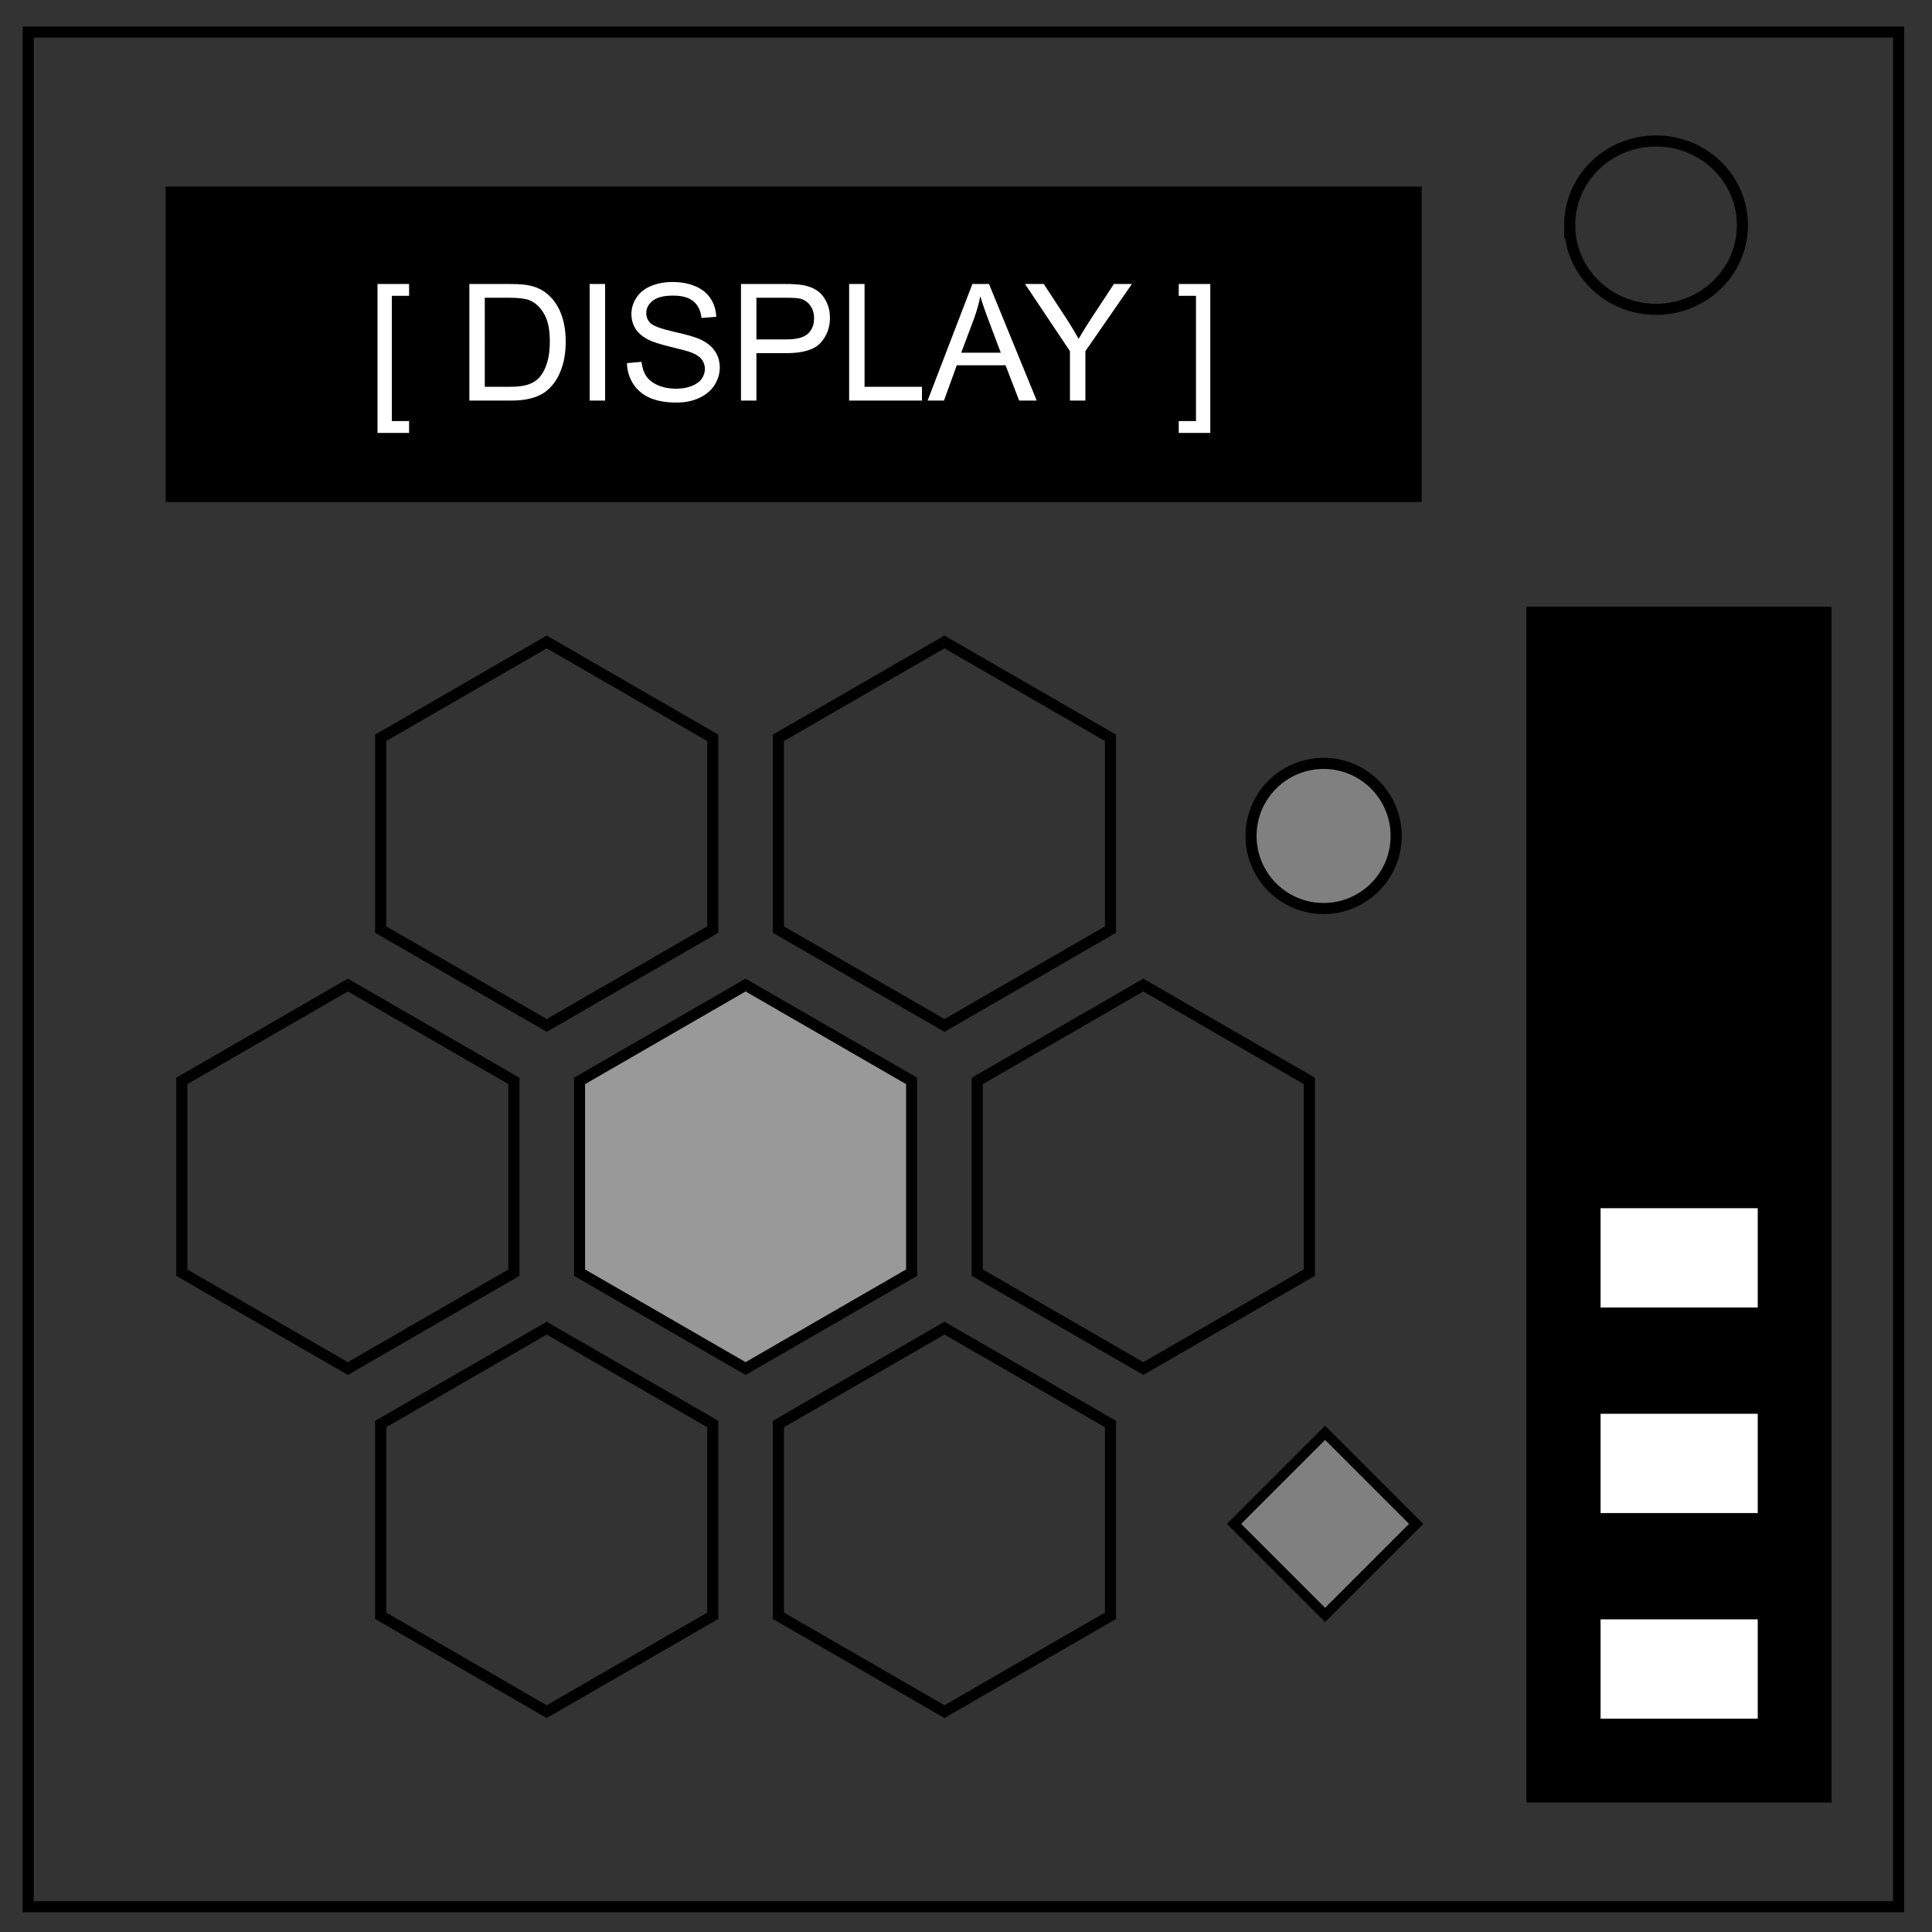 <svg xmlns="http://www.w3.org/2000/svg" viewBox="0 0 348 348" fill="none"><rect x="0" y="0" width="348" height="348" fill="#333333" stroke="none"/><path d="M5.079 5.776h336.913v337.67H5.08z" stroke-width="2" stroke="#000"/><path d="M282.734 40.554c0-8.376 6.966-15.165 15.56-15.165 4.126 0 8.084 1.597 11.001 4.441 2.918 2.844 4.558 6.702 4.558 10.724 0 8.376-6.966 15.165-15.56 15.165-8.593 0-15.559-6.79-15.559-15.165z" stroke-width="2" stroke="#000"/><path fill="#000" d="M29.829 33.616h226.249v56.816H29.829z"/><g stroke="#000" stroke-width="2"><path d="M128.388 132.9v34.538l-29.91 17.269-29.91-17.27v-34.536l29.91-17.27zM200.028 132.9v34.538l-29.91 17.269-29.91-17.27v-34.536l29.91-17.27zM92.567 194.7v34.538l-29.91 17.269-29.91-17.27v-34.536l29.91-17.27z"/><path d="M164.208 194.7v34.538l-29.91 17.269-29.91-17.27v-34.536l29.91-17.27z" fill="#999"/><path d="M235.849 194.7v34.538l-29.91 17.269-29.91-17.27v-34.536l29.91-17.27z"/><path transform="matrix(1 0 0 1 16.73 3.077)" d="M111.657 253.423v34.538l-29.91 17.268-29.91-17.268v-34.538l29.91-17.268zM183.297 253.423v34.538l-29.91 17.268-29.91-17.268v-34.538l29.91-17.268z"/></g><path fill="#000" d="M274.942 109.271h54.963v215.406h-54.963z"/><circle cx="238.41" cy="150.575" r="13.071" fill="gray" stroke="#000" stroke-width="2"/><path fill="#fff" d="M288.301 291.687h28.311v17.881h-28.311zM288.301 254.657h28.311v17.881h-28.311zM288.301 217.627h28.311v17.881h-28.311z"/><g style="line-height:125%;-inkscape-font-specification:Arial" aria-label="[ DISPLAY ]" font-weight="400" font-size="29.333" font-family="Arial" letter-spacing="0" word-spacing="0" fill="#fff"><path style="-inkscape-font-specification:Arial" d="M68 77.98V51.153h5.686v2.134h-3.108v22.559h3.108v2.134zM84.543 72.15V51.153h7.233q2.45 0 3.738.3 1.805.416 3.08 1.505 1.661 1.403 2.478 3.595.83 2.177.83 4.984 0 2.392-.558 4.24-.559 1.847-1.433 3.065-.873 1.203-1.919 1.905-1.031.687-2.506 1.045-1.461.358-3.366.358zm2.779-2.477h4.483q2.076 0 3.251-.387 1.189-.387 1.89-1.089.989-.988 1.533-2.65.559-1.675.559-4.053 0-3.294-1.089-5.056-1.074-1.776-2.62-2.377-1.118-.43-3.596-.43h-4.411zM106.213 72.15V51.153h2.78V72.15zM112.93 65.404l2.622-.229q.186 1.576.86 2.593.687 1.002 2.12 1.632 1.431.616 3.222.616 1.59 0 2.807-.472 1.218-.473 1.805-1.29.601-.83.601-1.804 0-.988-.573-1.719-.572-.745-1.89-1.246-.845-.33-3.738-1.017-2.894-.702-4.054-1.318-1.504-.787-2.249-1.947-.73-1.175-.73-2.622 0-1.59.902-2.964.903-1.39 2.636-2.106t3.853-.716q2.334 0 4.11.76 1.79.744 2.75 2.205.96 1.46 1.032 3.308l-2.664.201q-.215-1.99-1.461-3.008-1.232-1.017-3.653-1.017-2.52 0-3.68.931-1.147.917-1.147 2.22 0 1.132.817 1.862.802.73 4.182 1.504 3.395.76 4.655 1.332 1.833.845 2.707 2.149.874 1.289.874 2.979 0 1.676-.96 3.165-.96 1.475-2.764 2.306-1.79.817-4.04.817-2.85 0-4.783-.831-1.92-.83-3.022-2.492-1.089-1.676-1.146-3.782zM133.47 72.15V51.153h7.92q2.092 0 3.195.2 1.546.258 2.592.989 1.046.716 1.676 2.02.644 1.303.644 2.864 0 2.678-1.704 4.54-1.705 1.848-6.159 1.848h-5.385v8.536zm2.779-11.014h5.428q2.693 0 3.824-1.002 1.132-1.003 1.132-2.822 0-1.318-.673-2.249-.66-.945-1.748-1.246-.702-.186-2.592-.186h-5.371zM152.95 72.15V51.153h2.778v18.52h10.34v2.477zM167.086 72.15l8.064-20.997h2.993l8.594 20.997h-3.166l-2.449-6.359h-8.78l-2.306 6.36zm6.058-8.622h7.119l-2.192-5.815q-1.002-2.65-1.49-4.354-.4 2.02-1.13 4.01zM192.724 72.15v-8.894l-8.093-12.103h3.38l4.14 6.33q1.146 1.777 2.134 3.553.945-1.647 2.292-3.71l4.067-6.173h3.237l-8.379 12.103v8.894zM218.004 77.98h-5.686v-2.134h3.108V53.287h-3.108v-2.134h5.686z"/></g><path fill="gray" stroke="#000" stroke-width="1.811" d="M238.681 258.085l16.4 16.401-16.4 16.4-16.4-16.4z"/></svg>